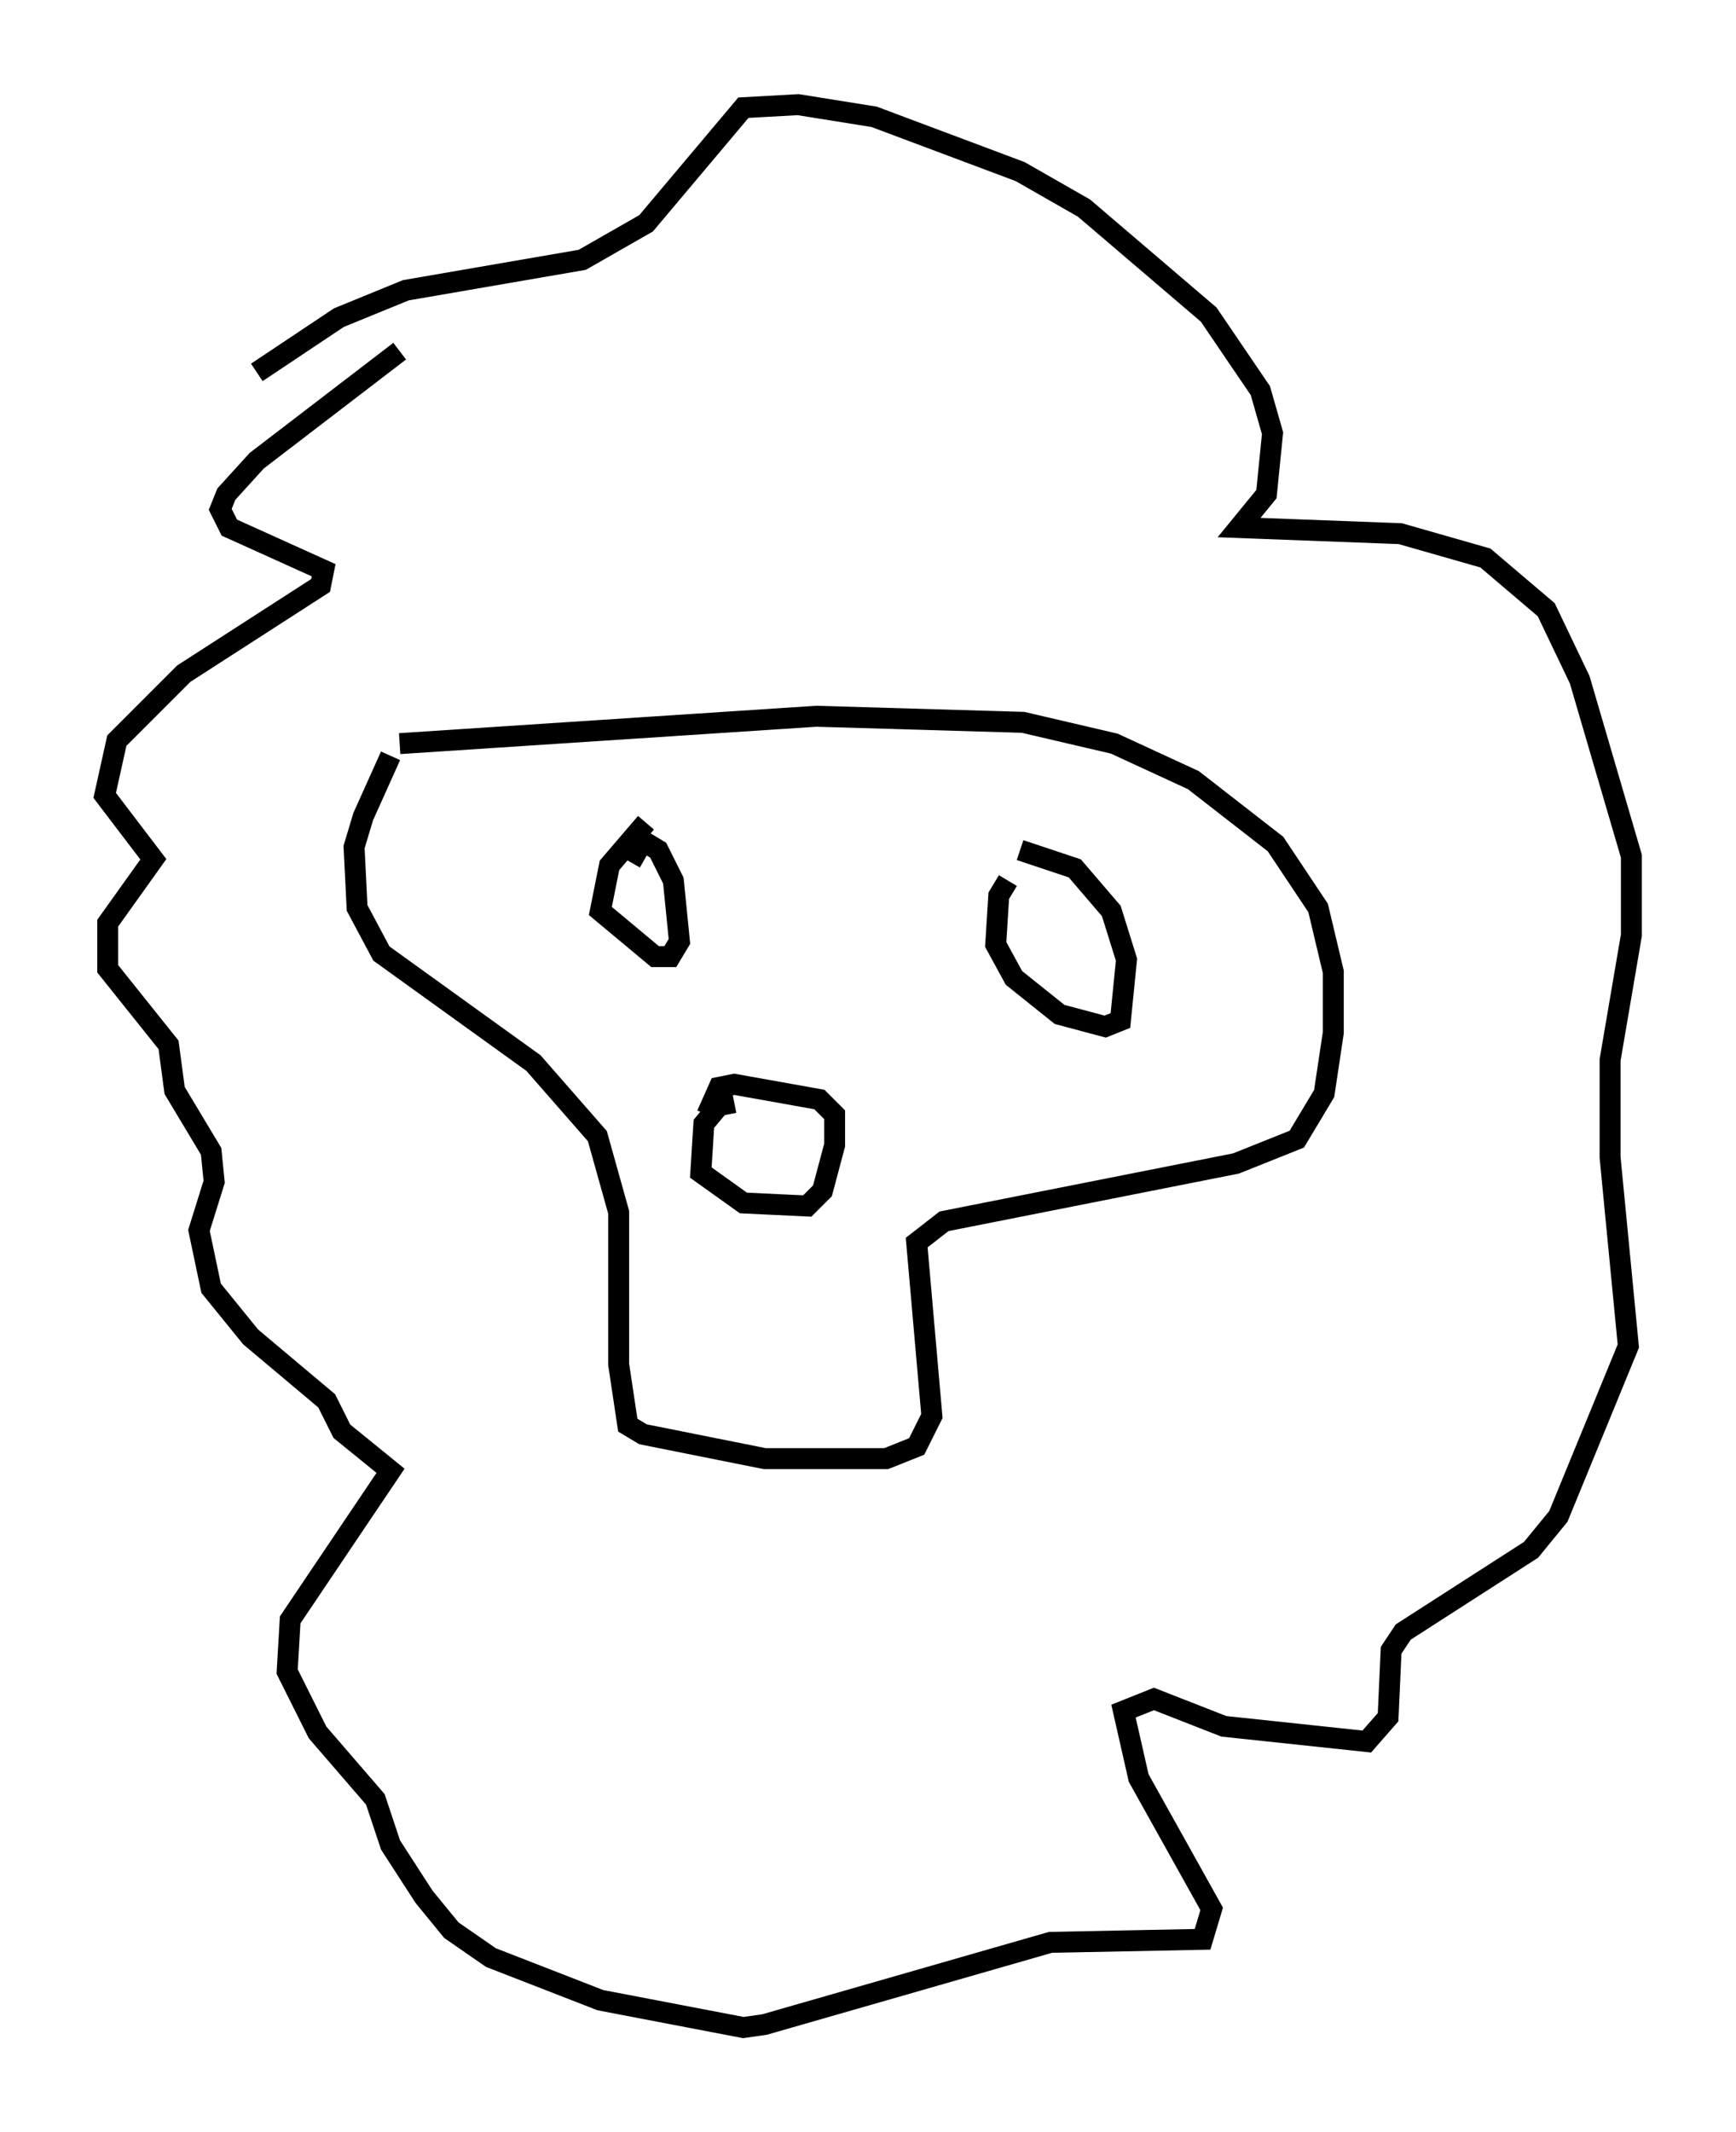 <?xml version="1.0" encoding="utf-8" ?>
<svg baseProfile="full" height="101.799" version="1.1" width="82.916" xmlns="http://www.w3.org/2000/svg" xmlns:ev="http://www.w3.org/2001/xml-events" xmlns:xlink="http://www.w3.org/1999/xlink"><defs /><rect fill="white" height="101.799" width="82.916" x="0" y="0" /><path d="M19.38, 35.648 m-0.726, 0.436 l-1.307, 2.905 -0.436, 1.453 l0.145, 2.905 1.162, 2.179 l7.263, 5.229 3.05, 3.486 l1.017, 3.631 0.0, 7.263 l0.436, 2.905 0.726, 0.436 l5.81, 1.162 5.81, 0.0 l1.453, -0.581 0.726, -1.453 l-0.726, -8.279 1.307, -1.017 l13.944, -2.76 2.905, -1.162 l1.307, -2.179 0.436, -2.905 l0.0, -2.905 -0.726, -3.05 l-2.034, -3.05 -3.922, -3.05 l-3.777, -1.743 -4.358, -1.017 l-9.877, -0.291 -19.899, 1.307 m11.765, 3.777 l-1.743, 2.034 -0.436, 2.179 l2.615, 2.179 0.726, 0.0 l0.436, -0.726 -0.291, -2.905 l-0.726, -1.453 -0.726, -0.436 l-0.581, 1.017 m18.011, 0.872 l-0.436, 0.726 -0.145, 2.324 l0.872, 1.598 2.179, 1.743 l2.179, 0.581 0.726, -0.291 l0.291, -2.905 -0.726, -2.324 l-1.743, -2.034 -2.615, -0.872 m-29.631, -23.821 l-6.827, 5.229 -1.453, 1.598 l-0.291, 0.726 0.436, 0.872 l4.503, 2.034 -0.145, 0.726 l-6.536, 4.212 -3.196, 3.196 l-0.581, 2.615 2.324, 3.05 l-2.179, 3.05 0.0, 2.179 l2.905, 3.631 0.291, 2.179 l1.743, 2.905 0.145, 1.453 l-0.726, 2.324 0.581, 2.76 l1.888, 2.324 3.631, 3.05 l0.726, 1.453 2.324, 1.888 l-4.793, 7.117 -0.145, 2.469 l1.453, 2.905 2.76, 3.196 l0.726, 2.179 1.598, 2.469 l1.307, 1.598 1.888, 1.307 l5.229, 2.034 6.827, 1.307 l1.017, -0.145 13.654, -3.922 l7.263, -0.145 0.436, -1.453 l-3.486, -6.246 -0.726, -3.196 l1.453, -0.581 3.341, 1.307 l6.827, 0.726 1.017, -1.162 l0.145, -3.196 0.581, -0.872 l6.101, -3.922 1.307, -1.598 l3.341, -8.134 -0.872, -9.006 l0.0, -4.648 1.017, -5.955 l0.0, -3.777 -2.469, -8.425 l-1.598, -3.341 -2.905, -2.469 l-4.067, -1.162 -7.698, -0.291 l1.307, -1.598 0.291, -2.905 l-0.581, -2.034 -2.469, -3.631 l-5.955, -5.084 -3.05, -1.743 l-6.972, -2.615 -3.631, -0.581 l-2.615, 0.145 -4.648, 5.52 l-3.05, 1.743 -8.425, 1.453 l-3.196, 1.307 -3.922, 2.615 m22.804, 34.86 l-0.726, 0.145 -0.726, 0.872 l-0.145, 2.324 2.034, 1.453 l3.05, 0.145 0.726, -0.726 l0.581, -2.179 0.0, -1.453 l-0.726, -0.726 -4.067, -0.726 l-0.726, 0.145 -0.581, 1.307 " fill="none" stroke="black" stroke-width="1" /></svg>